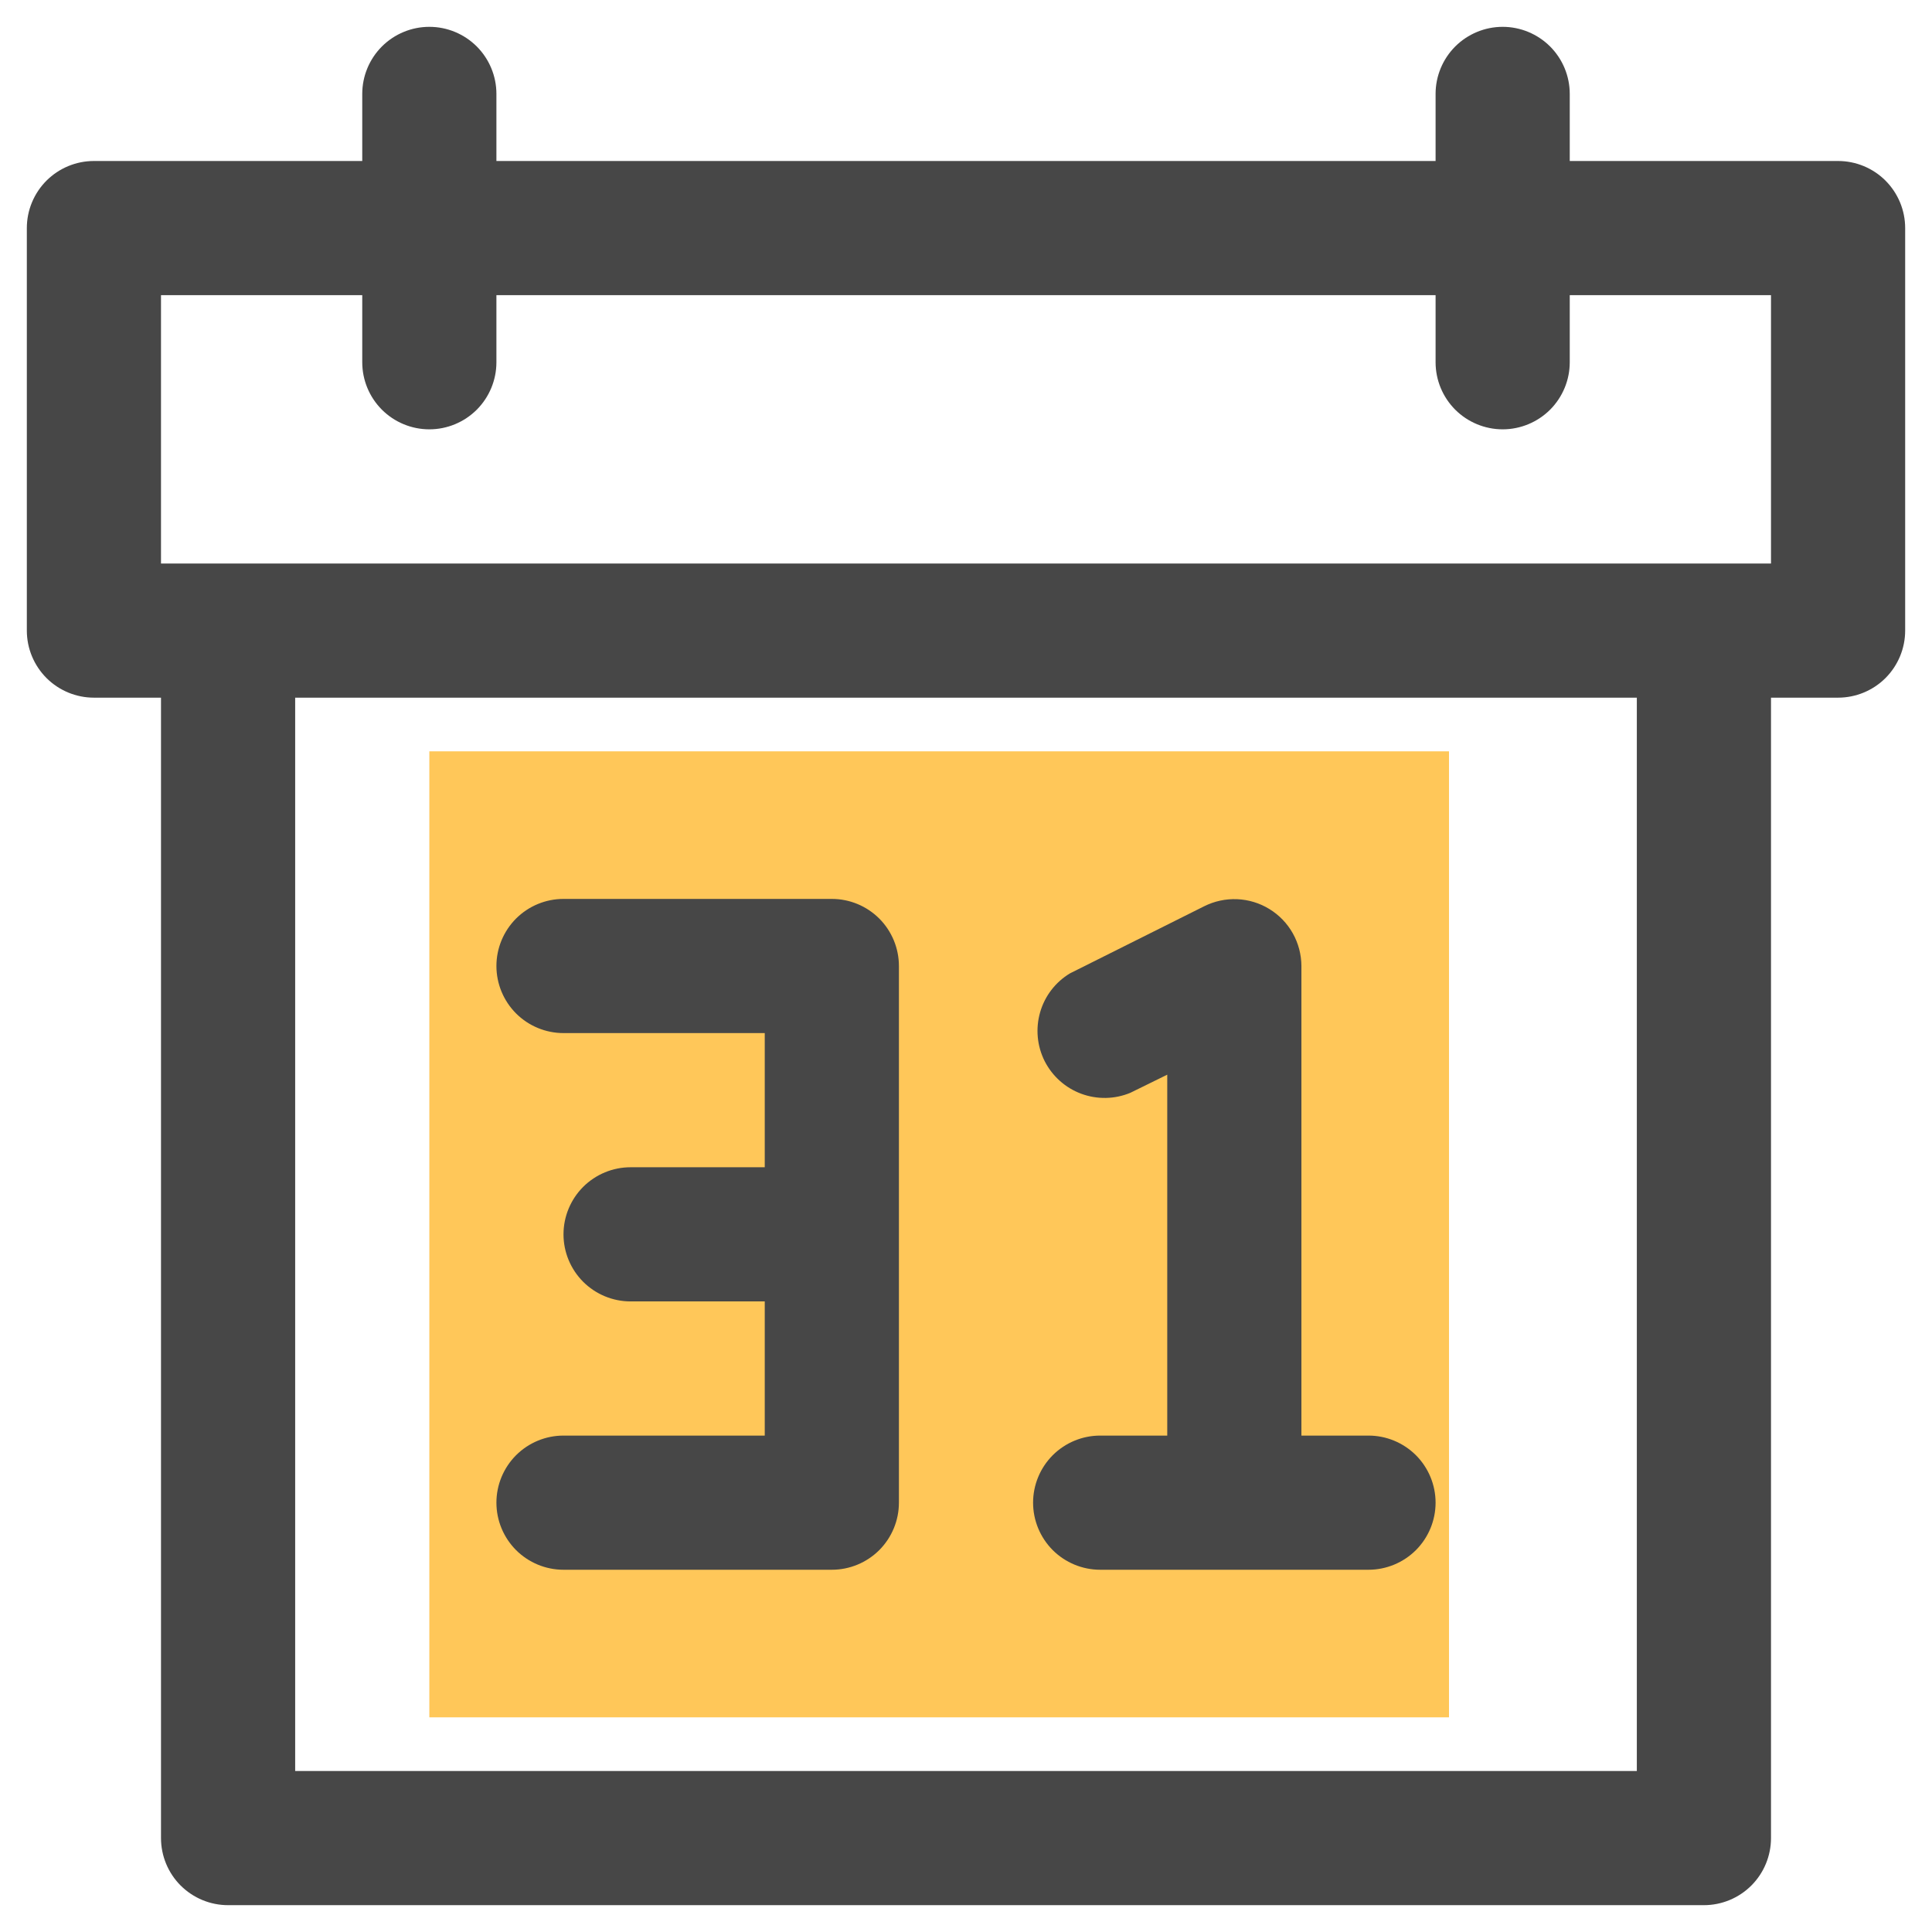 <svg xmlns="http://www.w3.org/2000/svg" width="36" height="36" viewBox="0 0 36 36" fill="none">
    <path d="M27 14H8V32H27V14Z" fill="#FFC759"/>
    <path d="M34.25 3H29.25V1.75C29.25 1.418 29.118 1.101 28.884 0.866C28.649 0.632 28.331 0.5 28 0.5C27.669 0.5 27.351 0.632 27.116 0.866C26.882 1.101 26.75 1.418 26.75 1.75V3H9.25V1.75C9.25 1.418 9.118 1.101 8.884 0.866C8.649 0.632 8.332 0.5 8 0.5C7.668 0.5 7.351 0.632 7.116 0.866C6.882 1.101 6.75 1.418 6.75 1.75V3H1.75C1.418 3 1.101 3.132 0.866 3.366C0.632 3.601 0.5 3.918 0.5 4.25V11.75C0.5 12.082 0.632 12.399 0.866 12.634C1.101 12.868 1.418 13 1.75 13H3V34.25C3 34.581 3.132 34.9 3.366 35.134C3.601 35.368 3.918 35.5 4.25 35.5H31.75C32.081 35.5 32.4 35.368 32.634 35.134C32.868 34.9 33 34.581 33 34.25V13H34.25C34.581 13 34.9 12.868 35.134 12.634C35.368 12.399 35.5 12.082 35.5 11.75V4.25C35.5 3.918 35.368 3.601 35.134 3.366C34.9 3.132 34.581 3 34.25 3ZM30.5 33H5.5V13H30.5V33ZM33 10.5H3V5.5H6.75V6.75C6.75 7.082 6.882 7.399 7.116 7.634C7.351 7.868 7.668 8 8 8C8.332 8 8.649 7.868 8.884 7.634C9.118 7.399 9.25 7.082 9.25 6.75V5.5H26.75V6.75C26.75 7.082 26.882 7.399 27.116 7.634C27.351 7.868 27.669 8 28 8C28.331 8 28.649 7.868 28.884 7.634C29.118 7.399 29.25 7.082 29.25 6.75V5.5H33V10.5Z" fill="#474747"/>
    <path d="M15.5 16.75H10.5C10.168 16.75 9.851 16.882 9.616 17.116C9.382 17.351 9.25 17.669 9.25 18C9.25 18.331 9.382 18.649 9.616 18.884C9.851 19.118 10.168 19.25 10.5 19.25H14.25V21.75H11.75C11.418 21.75 11.101 21.882 10.866 22.116C10.632 22.351 10.5 22.669 10.5 23C10.5 23.331 10.632 23.649 10.866 23.884C11.101 24.118 11.418 24.25 11.75 24.25H14.25V26.75H10.5C10.168 26.75 9.851 26.882 9.616 27.116C9.382 27.351 9.25 27.669 9.25 28C9.25 28.331 9.382 28.649 9.616 28.884C9.851 29.118 10.168 29.25 10.5 29.25H15.5C15.832 29.25 16.149 29.118 16.384 28.884C16.618 28.649 16.75 28.331 16.75 28V18C16.75 17.669 16.618 17.351 16.384 17.116C16.149 16.882 15.832 16.75 15.5 16.75ZM20.5 26.75C20.169 26.75 19.851 26.882 19.616 27.116C19.382 27.351 19.25 27.669 19.25 28C19.25 28.331 19.382 28.649 19.616 28.884C19.851 29.118 20.169 29.25 20.5 29.25H25.5C25.831 29.25 26.149 29.118 26.384 28.884C26.618 28.649 26.75 28.331 26.75 28C26.75 27.669 26.618 27.351 26.384 27.116C26.149 26.882 25.831 26.75 25.5 26.75H24.25V18C24.249 17.787 24.194 17.578 24.09 17.392C23.986 17.206 23.835 17.05 23.654 16.939C23.472 16.827 23.265 16.764 23.052 16.755C22.839 16.746 22.628 16.792 22.438 16.887L19.938 18.137C19.667 18.3 19.468 18.559 19.381 18.863C19.294 19.166 19.324 19.491 19.466 19.773C19.609 20.054 19.853 20.272 20.149 20.381C20.445 20.49 20.771 20.484 21.062 20.363L21.75 20.025V26.75H20.5Z" fill="#474747"/>
</svg>